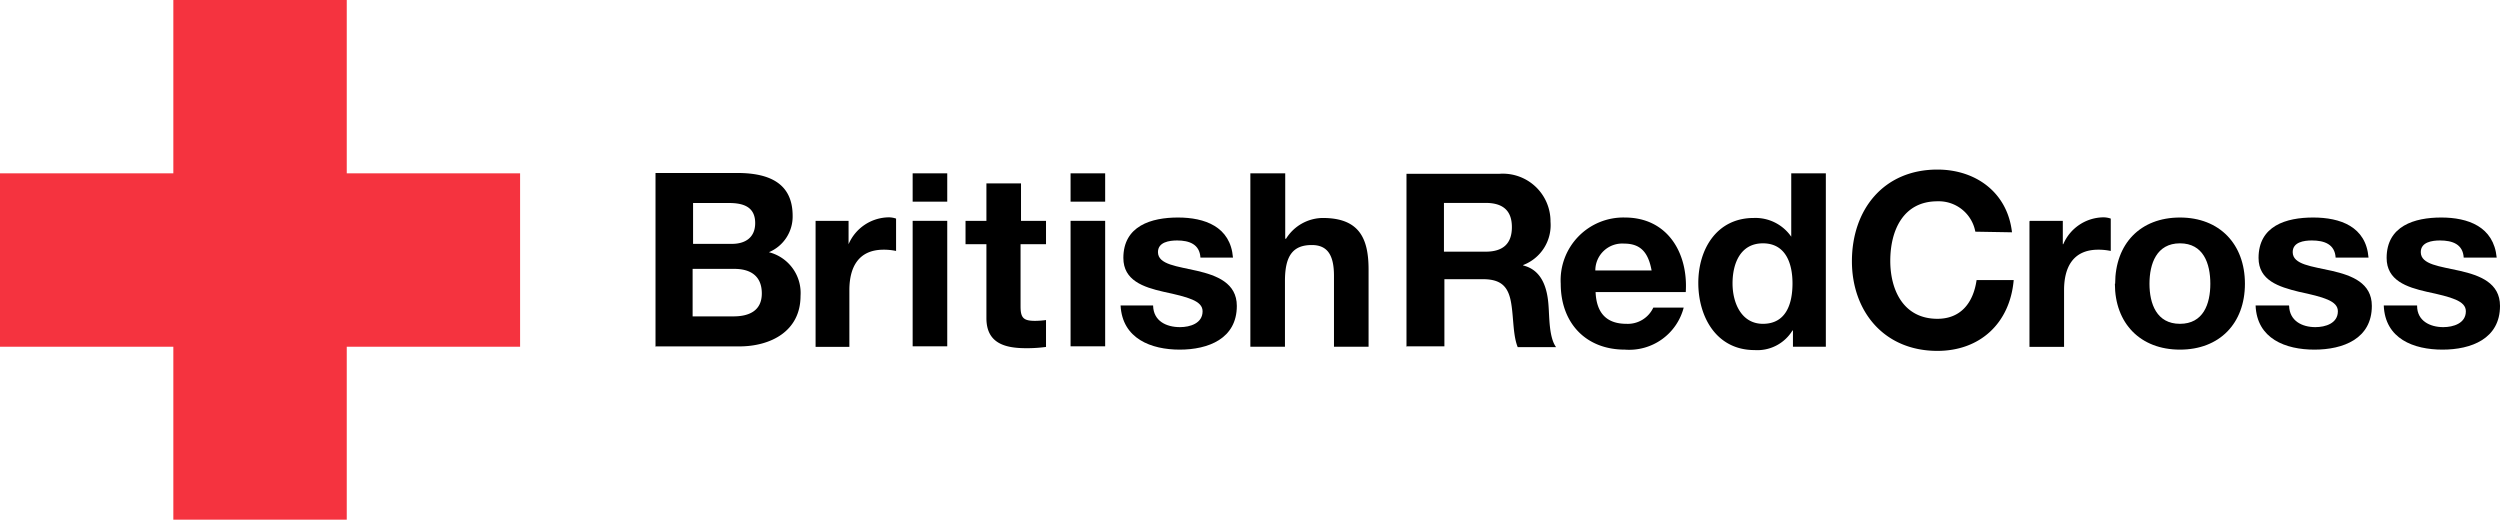<svg xmlns="http://www.w3.org/2000/svg" viewBox="0 0 278.94 57.98"><g id="Layer_2" data-name="Layer 2"><g id="Layer_1-2" data-name="Layer 1"><polygon points="19.34 0 19.34 19.34 0 19.34 0 38.69 19.34 38.69 19.34 57.98 38.69 57.98 38.69 38.69 58.03 38.69 58.03 19.34 38.69 19.34 38.69 0 19.34 0" fill="#f5333f"/><path d="M77.33,30h4.6c1.81,0,3.07.79,3.07,2.74s-1.44,2.56-3.16,2.56H77.28V30Zm-4.24,8.65h9.4c3.48,0,6.83-1.68,6.83-5.63a4.69,4.69,0,0,0-3.53-4.88,4.31,4.31,0,0,0,2.65-4.05c0-3.58-2.51-4.79-6.19-4.79H73.14V38.69Zm4.24-16h4c1.54,0,2.93.38,2.93,2.24,0,1.62-1.11,2.32-2.6,2.32H77.33Z"/><path d="M91,24.64h3.68v2.61h0a4.94,4.94,0,0,1,4.47-3,2.49,2.49,0,0,1,.83.14V28a6.61,6.61,0,0,0-1.39-.14c-2.84,0-3.82,2-3.82,4.51v6.33H91Z"/><path d="M101.83,24.64h3.86v14h-3.86Zm3.86-2.14h-3.86V19.34h3.86Z"/><path d="M113.87,24.64h2.84v2.61h-2.84v6.93c0,1.3.33,1.62,1.63,1.62a9.85,9.85,0,0,0,1.21-.09v3a15.79,15.79,0,0,1-2.23.14c-2.37,0-4.42-.56-4.42-3.35V27.25h-2.33V24.64h2.33V20.46h3.86v4.18Z"/><path d="M119.45,24.64h3.86v14h-3.86Zm3.86-2.14h-3.86V19.34h3.86Z"/><path d="M128.66,34.13c.05,1.67,1.44,2.37,3,2.37,1.12,0,2.52-.42,2.52-1.77,0-1.16-1.59-1.58-4.38-2.18-2.23-.51-4.46-1.26-4.46-3.77,0-3.58,3.12-4.51,6.09-4.51s5.86,1,6.14,4.47h-3.63c-.09-1.49-1.25-1.91-2.6-1.91-.88,0-2.14.18-2.14,1.3,0,1.4,2.19,1.58,4.37,2.09S138,31.57,138,34.13c0,3.67-3.2,4.88-6.37,4.88s-6.41-1.21-6.6-4.93h3.63Z"/><path d="M139.54,19.34h3.86v7.3h.09a4.89,4.89,0,0,1,4.09-2.32c4.09,0,5.12,2.28,5.12,5.76v8.61h-3.86V30.78c0-2.28-.7-3.44-2.47-3.44-2.09,0-3,1.16-3,4v7.35h-3.86V19.34Z"/><path d="M161.11,22.64h4.65c1.91,0,2.93.84,2.93,2.7s-1,2.74-2.93,2.74h-4.65Zm-4.23,16h4.28V31.15h4.28c2.14,0,2.93.89,3.21,2.93.23,1.54.18,3.4.69,4.65h4.28c-.79-1.07-.74-3.35-.84-4.6-.13-2-.74-4-2.83-4.51v-.05A4.76,4.76,0,0,0,173,24.74a5.32,5.32,0,0,0-5.68-5.35H156.93v19.3Z"/><path d="M178,30.18a3,3,0,0,1,3.21-3c1.86,0,2.7,1,3.07,3Zm10.09,2.41c.28-4.32-2-8.32-6.79-8.32a7,7,0,0,0-7.16,7.39c0,4.33,2.75,7.35,7.16,7.35a6.28,6.28,0,0,0,6.56-4.69h-3.39a3.14,3.14,0,0,1-3,1.81c-2.14,0-3.34-1.12-3.44-3.54Z"/><path d="M200,31.62c0,2.32-.74,4.51-3.3,4.51-2.37,0-3.39-2.28-3.39-4.51s.88-4.47,3.39-4.47,3.3,2.19,3.3,4.47m.05,7.07h3.67V19.34h-3.86v7.07h0a4.86,4.86,0,0,0-4.18-2.09c-4.14,0-6.19,3.49-6.19,7.25s2,7.49,6.28,7.49A4.59,4.59,0,0,0,200,36.87h.05v1.82Z"/><path d="M220.4,25.85a4.15,4.15,0,0,0-4.23-3.39c-3.82,0-5.26,3.25-5.26,6.65,0,3.21,1.44,6.46,5.26,6.46,2.6,0,4-1.77,4.37-4.32h4.14c-.42,4.83-3.77,7.9-8.51,7.9-6,0-9.54-4.46-9.54-10,0-5.77,3.54-10.23,9.54-10.23,4.23,0,7.81,2.51,8.32,7Z"/><path d="M226.49,24.64h3.67v2.61h.05a4.93,4.93,0,0,1,4.46-3,2.51,2.51,0,0,1,.84.14V28a6.63,6.63,0,0,0-1.4-.14c-2.83,0-3.81,2-3.81,4.51v6.33h-3.86v-14Z"/><path d="M239.83,31.66c0-2.23.79-4.51,3.4-4.51s3.39,2.24,3.39,4.51-.79,4.47-3.39,4.47-3.4-2.23-3.4-4.47m-3.86,0c0,4.42,2.84,7.35,7.26,7.35s7.25-2.93,7.25-7.35-2.83-7.39-7.25-7.39S236,27.2,236,31.66"/><path d="M255.41,34.13c.05,1.67,1.44,2.37,2.93,2.37,1.12,0,2.51-.42,2.51-1.77,0-1.16-1.58-1.58-4.37-2.18C254.25,32,252,31.29,252,28.78c0-3.58,3.07-4.51,6.09-4.51s5.9,1,6.18,4.47h-3.67c-.09-1.49-1.26-1.91-2.65-1.91-.89,0-2.14.18-2.14,1.3,0,1.4,2.14,1.58,4.37,2.09s4.46,1.35,4.46,3.91c0,3.67-3.2,4.88-6.41,4.88s-6.42-1.21-6.56-4.93h3.72Z"/><path d="M269.69,34.13c0,1.67,1.44,2.37,2.92,2.37,1.12,0,2.52-.42,2.52-1.77,0-1.16-1.59-1.58-4.38-2.18-2.23-.51-4.46-1.26-4.46-3.77,0-3.58,3.12-4.51,6.09-4.51s5.86,1,6.19,4.47h-3.68c-.09-1.49-1.25-1.91-2.65-1.91-.88,0-2.14.18-2.14,1.3,0,1.4,2.14,1.58,4.37,2.09s4.47,1.35,4.47,3.91c0,3.67-3.21,4.88-6.42,4.88s-6.41-1.21-6.55-4.93h3.72Z"/></g></g></svg>